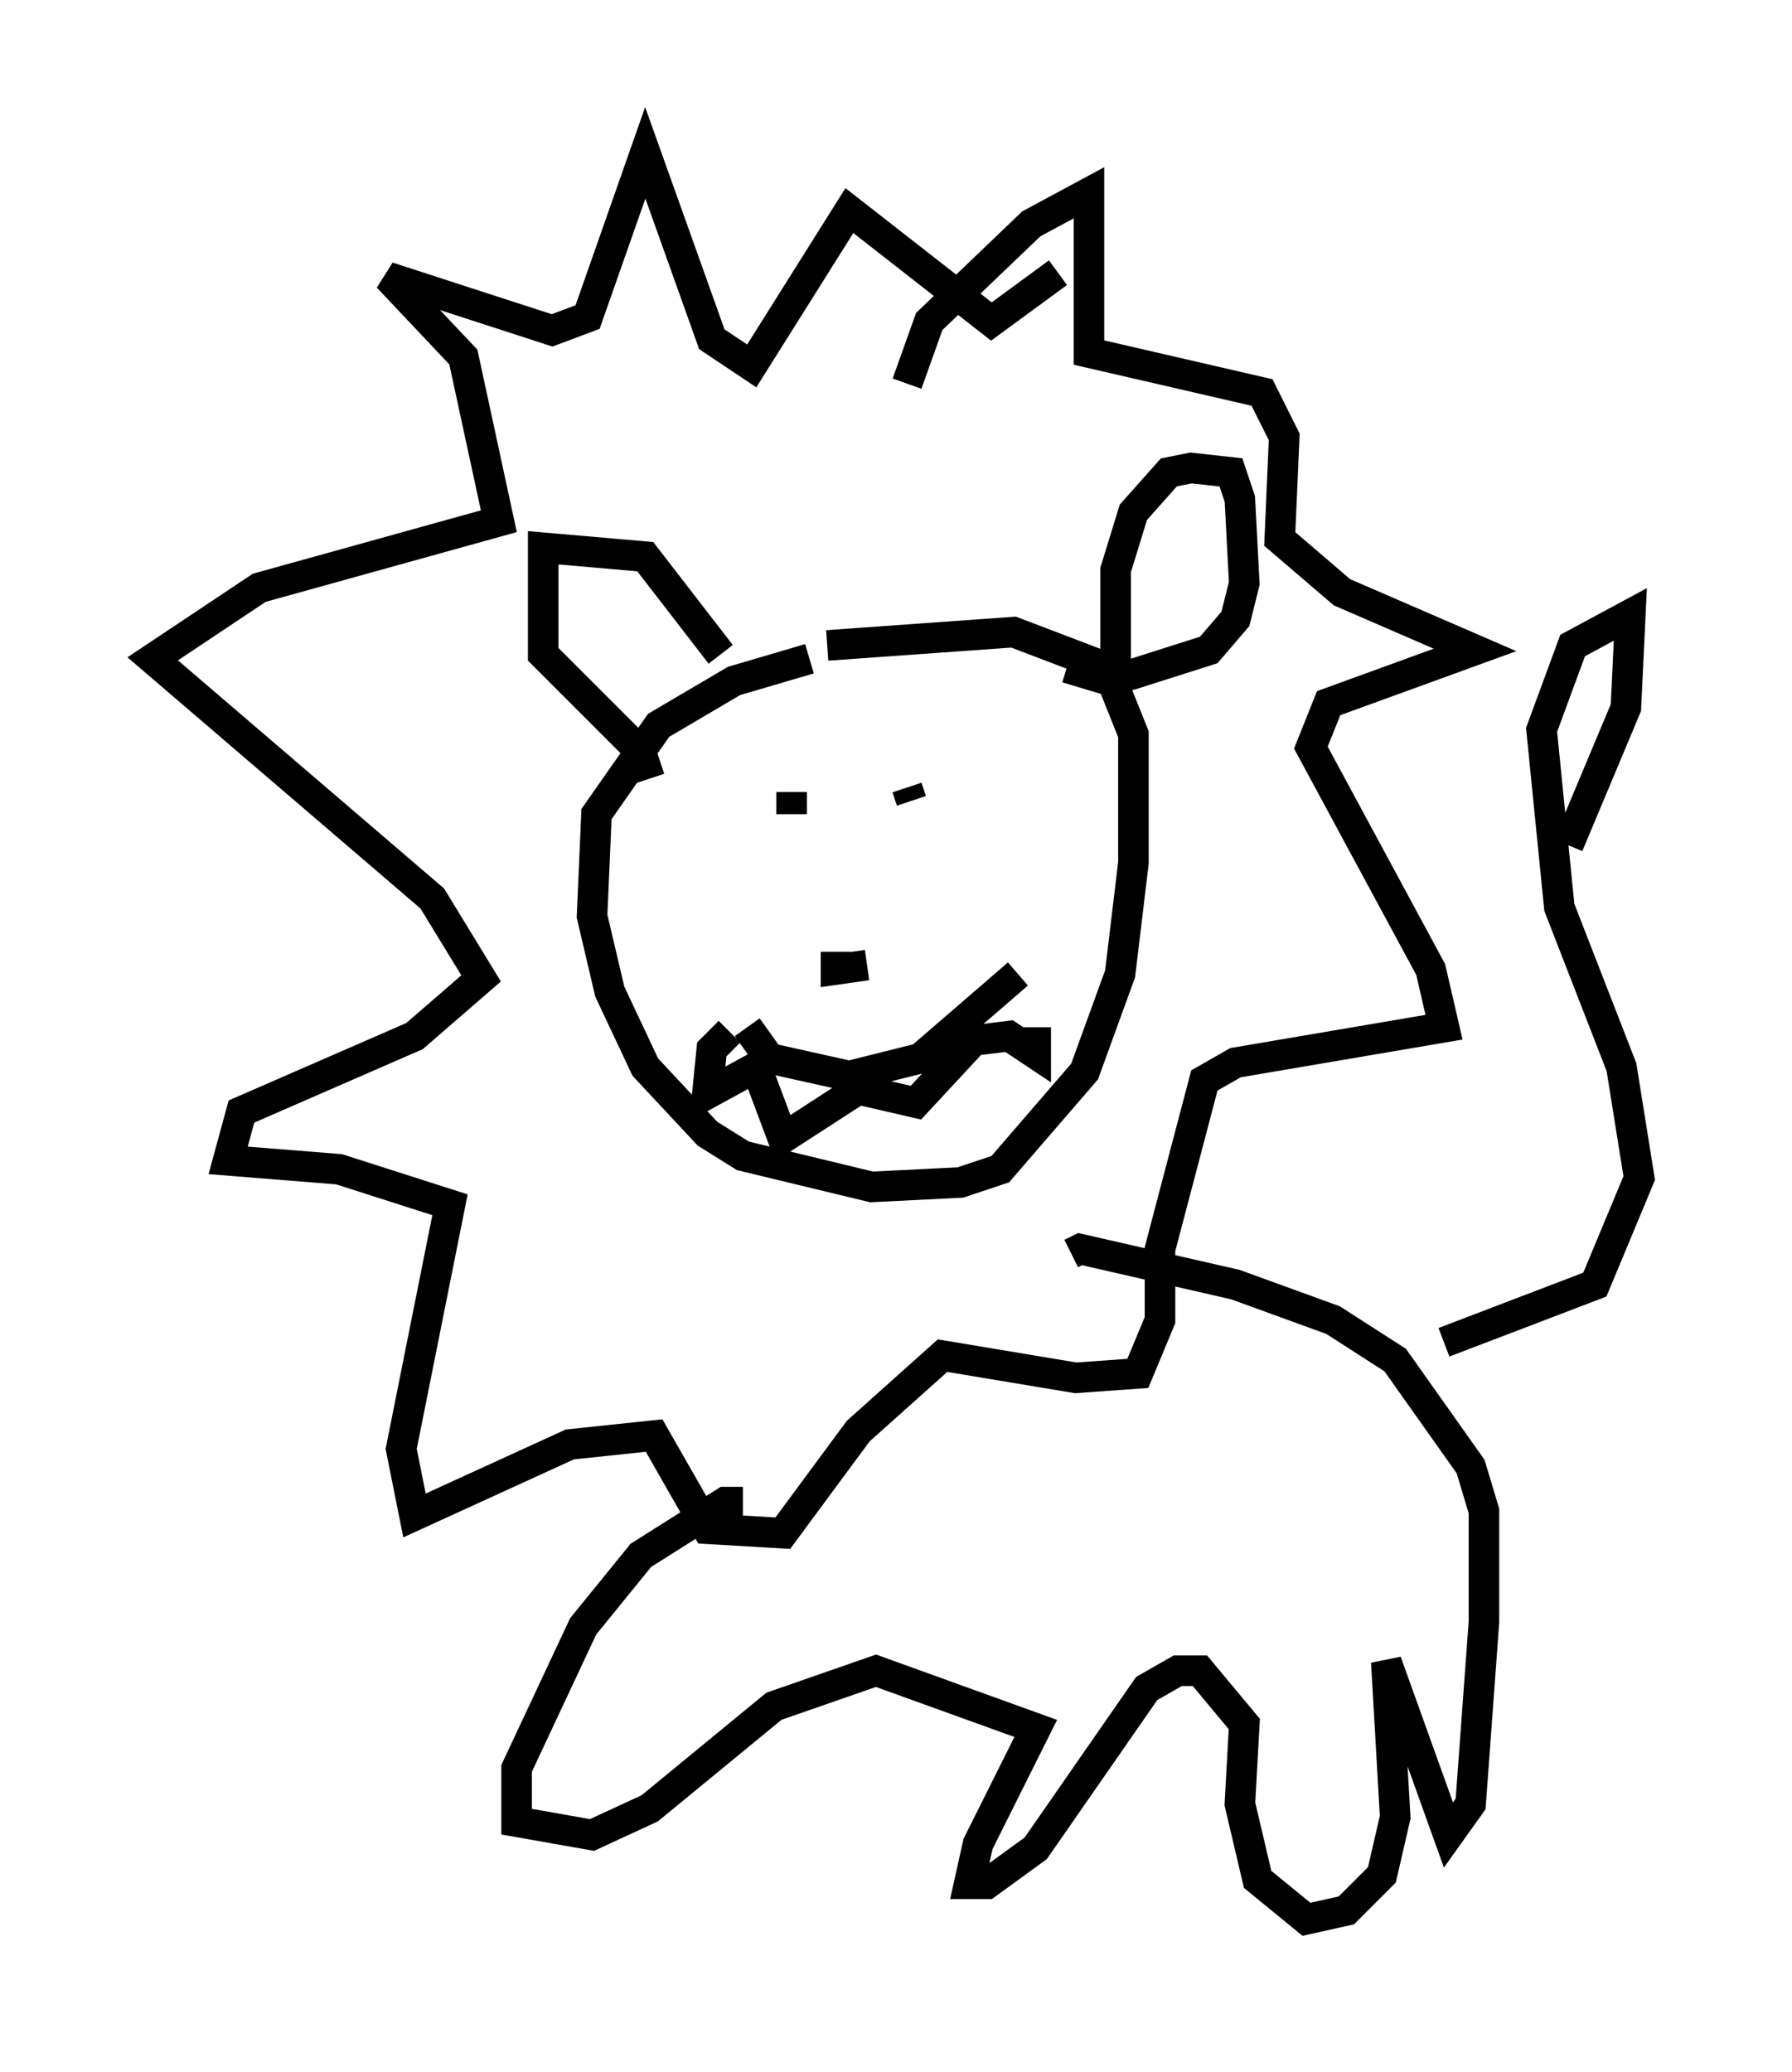 <?xml version="1.0" encoding="utf-8" ?>
<svg baseProfile="full" height="67.81" version="1.1" width="58.659" xmlns="http://www.w3.org/2000/svg" xmlns:ev="http://www.w3.org/2001/xml-events" xmlns:xlink="http://www.w3.org/1999/xlink"><defs /><rect fill="white" height="67.81" width="58.659" x="0" y="0" /><path d="M27.95, 21.559 m-1.453, 0.0 l-2.469, 0.726 -2.469, 1.453 l-2.034, 2.905 -0.145, 3.341 l0.581, 2.469 1.162, 2.469 l2.034, 2.179 1.162, 0.726 l4.212, 1.017 2.905, -0.145 l1.307, -0.436 2.76, -3.196 l1.162, -3.196 0.436, -3.631 l0.0, -4.212 -0.872, -2.179 l-3.05, -1.162 -6.101, 0.436 m-5.81, 4.358 l-0.291, -0.872 -3.196, -3.196 l0.0, -3.486 3.341, 0.291 l2.469, 3.196 m12.927, 0.291 l0.0, -3.05 0.581, -1.888 l1.162, -1.307 0.726, -0.145 l1.307, 0.145 0.291, 0.872 l0.145, 2.76 -0.291, 1.162 l-0.872, 1.017 -3.196, 1.017 l-1.453, -0.436 m-9.006, 4.067 l0.0, 0.726 m3.777, -0.872 l0.145, 0.436 m-2.469, 4.939 l0.0, 0.581 1.017, -0.145 m-3.922, 2.034 l0.726, 1.017 2.615, 0.581 l2.324, -0.581 3.196, -2.76 m-9.441, 1.888 l-0.581, 0.581 -0.145, 1.453 l1.598, -0.872 0.872, 2.324 l2.469, -1.598 1.888, 0.436 l1.888, -2.034 1.162, -0.145 l0.872, 0.581 0.0, -0.872 m-4.212, -21.061 l0.726, -2.034 3.341, -3.196 l1.888, -1.017 0.0, 5.229 l5.665, 1.307 0.726, 1.453 l-0.145, 3.341 2.034, 1.743 l4.358, 1.888 -4.793, 1.743 l-0.581, 1.453 3.922, 7.263 l0.436, 1.888 -6.827, 1.162 l-1.017, 0.581 -1.453, 5.52 l0.0, 2.324 -0.726, 1.743 l-2.034, 0.145 -4.358, -0.726 l-2.76, 2.469 -2.469, 3.341 l-2.469, -0.145 -1.743, -3.05 l-2.76, 0.291 -5.084, 2.324 l-0.436, -2.179 1.598, -7.989 l-3.631, -1.162 -3.631, -0.291 l0.436, -1.598 5.665, -2.469 l2.179, -1.888 -1.598, -2.615 l-9.151, -7.844 3.486, -2.324 l7.844, -2.179 -1.162, -5.374 l-2.469, -2.615 5.374, 1.743 l1.162, -0.436 1.888, -5.374 l2.179, 6.101 1.307, 0.872 l3.196, -5.084 4.648, 3.631 l2.179, -1.598 m-10.313, 40.235 l-0.581, 0.0 -2.76, 1.743 l-1.888, 2.324 -2.179, 4.648 l0.0, 1.743 2.469, 0.436 l1.888, -0.872 4.067, -3.341 l3.341, -1.162 5.229, 1.888 l-1.888, 3.777 -0.291, 1.307 l0.581, 0.0 1.598, -1.162 l3.631, -5.229 1.017, -0.581 l0.726, 0.0 1.453, 1.743 l-0.145, 2.615 0.581, 2.469 l1.598, 1.307 1.307, -0.291 l1.162, -1.162 0.436, -1.888 l-0.291, -5.084 2.034, 5.665 l0.726, -1.017 0.436, -5.955 l0.0, -3.631 -0.436, -1.453 l-2.469, -3.486 -2.034, -1.307 l-3.196, -1.162 -5.084, -1.162 l-0.291, 0.145 m12.201, 2.905 l4.939, -1.888 1.453, -3.486 l-0.581, -3.631 -2.034, -5.229 l-0.581, -5.81 1.017, -2.76 l1.888, -1.017 -0.145, 3.05 l-1.888, 4.503 " fill="none" stroke="black" stroke-width="1" /></svg>